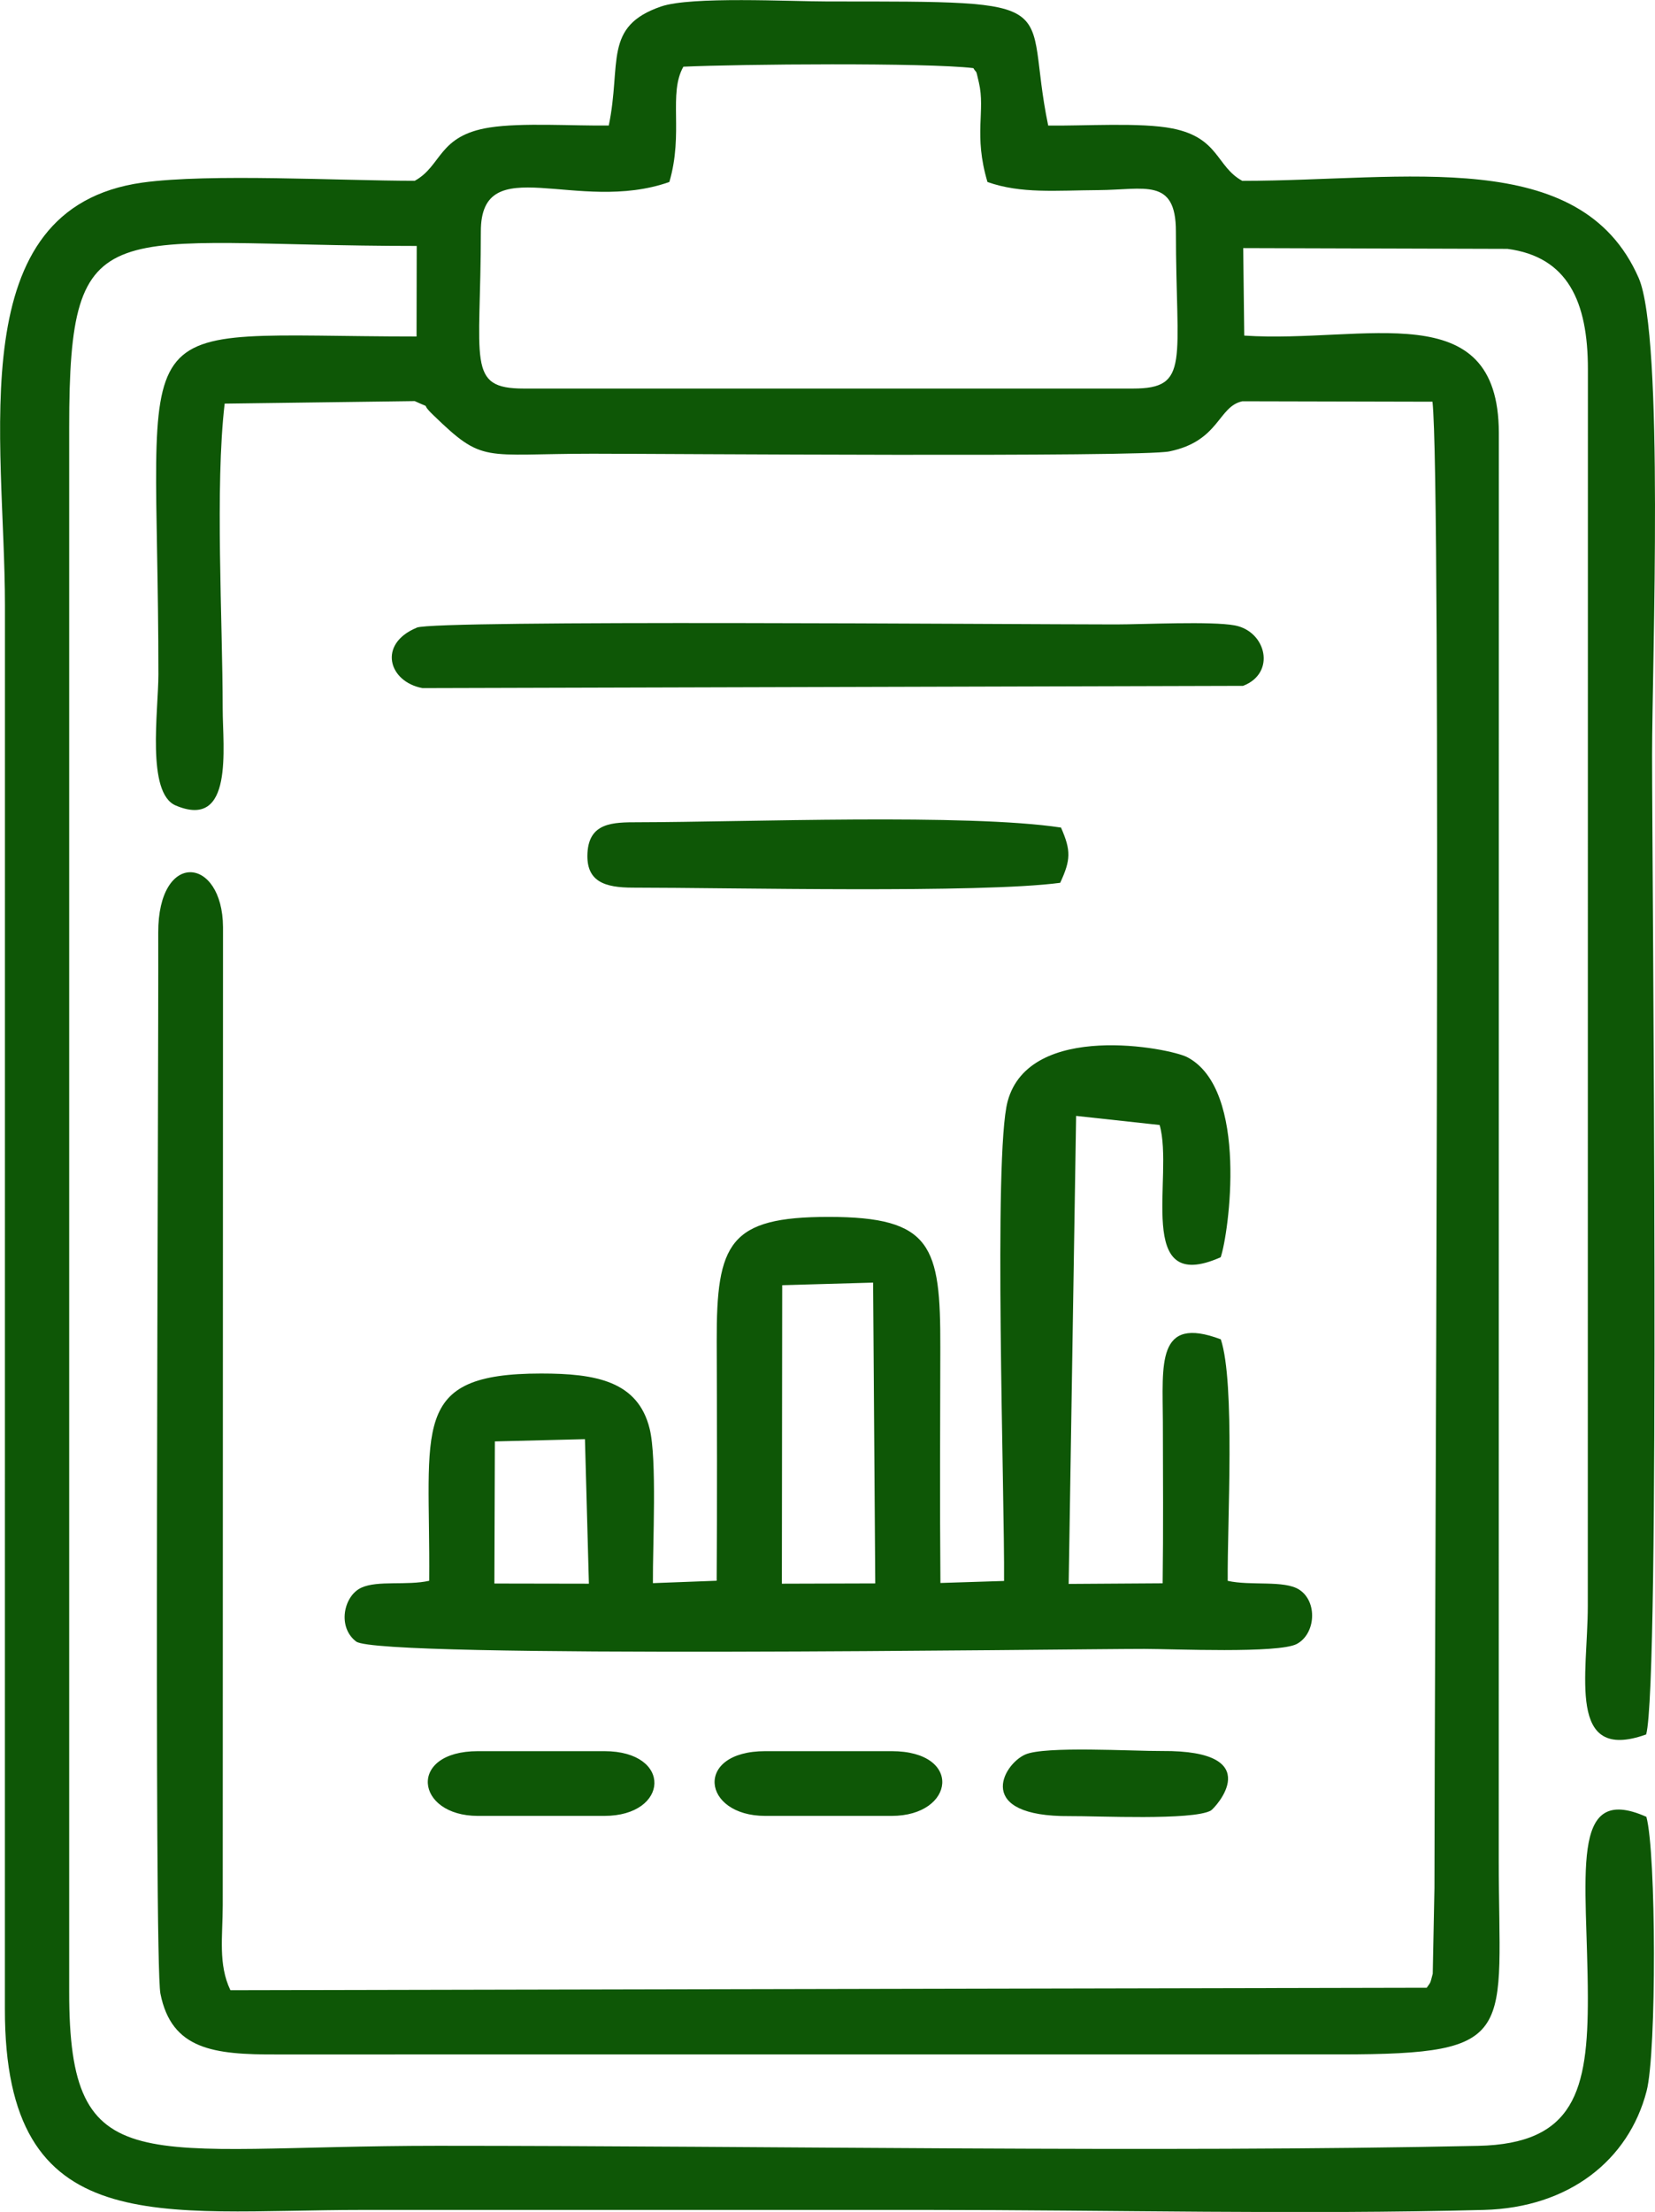 <?xml version="1.0" encoding="UTF-8"?>
<!DOCTYPE svg PUBLIC "-//W3C//DTD SVG 1.1//EN" "http://www.w3.org/Graphics/SVG/1.1/DTD/svg11.dtd">
<!-- Creator: CorelDRAW 2021 (64-Bit) -->
<svg xmlns="http://www.w3.org/2000/svg" xml:space="preserve" width="12.358mm" height="16.505mm" version="1.1" style="shape-rendering:geometricPrecision; text-rendering:geometricPrecision; image-rendering:optimizeQuality; fill-rule:evenodd; clip-rule:evenodd"
viewBox="0 0 302.2 403.62"
 xmlns:xlink="http://www.w3.org/1999/xlink"
 xmlns:xodm="http://www.corel.com/coreldraw/odm/2003">
 <defs>
  <style type="text/css">
   <![CDATA[
    .fil0 {fill:#0E5706}
   ]]>
  </style>
 </defs>
 <g id="Layer_x0020_1">
  <path class="fil0" d="M124.8 12.17c10.25,-0.47 44.32,-0.77 52.93,0.26 0.72,1.19 0.37,-0.12 1.01,2.61 1.23,5.25 -1.01,9.48 1.57,18.17 6.13,2.17 12.51,1.53 20.28,1.48 8.4,-0.05 14.13,-2.34 14.13,7.53 0,23.76 2.69,28.68 -7.84,28.68l-111.24 0c-10.53,0 -7.84,-4.82 -7.84,-28.68 0,-15.07 17.6,-3.08 34.42,-9.01 2.64,-8.96 -0.24,-16.12 2.57,-21.05zm102.4 49.05l-0.19 -15.95 48.25 0.14c11,1.46 14.7,9.6 14.69,21.99l-0.02 225.65c0,12.48 -3.91,28.65 10.66,23.44 2.6,-9.32 1.08,-156.22 1.08,-178.75 0,-16.42 2.24,-76.36 -2.46,-87.05 -10.61,-24.15 -42.55,-17.69 -72.37,-17.69 -4.76,-2.6 -4.22,-7.85 -12.72,-9.55 -5.76,-1.16 -16.37,-0.44 -22.72,-0.54 -4.77,-22.92 4.79,-22.64 -40.12,-22.64 -7.08,0 -25.03,-0.97 -30.55,0.91 -10.64,3.64 -7.21,10.37 -9.57,21.72 -6.37,0.1 -15.85,-0.56 -21.77,0.37 -9.42,1.48 -8.66,6.97 -13.66,9.72 -13.59,0 -37.49,-1.37 -49.73,0.33 -33.27,4.65 -25.1,46.78 -25.1,77.13l-0.01 256.07c-0.09,42.66 28.23,36.73 65.39,36.73 34.28,0 68.56,0 102.85,0 33.6,0 68.39,0.88 101.84,-0 15.48,-0.41 26.42,-9.04 29.7,-21.69 1.84,-7.07 1.75,-43.53 -0.04,-50.04 -14.32,-6.36 -10.74,11.04 -10.69,32.91 0.04,17.06 -2.45,26.75 -20.01,27.13 -58.55,1.26 -129.88,-0.01 -190,-0.01 -54.28,0 -67.35,7.08 -67.3,-28.16l0 -285.45c-0,-40.54 6.84,-33.06 63.46,-33.06l-0.03 16.52c-55.25,-0 -47.14,-6.79 -47.14,61.67 0,6.62 -2.23,21.62 3.16,23.91 10.63,4.51 8.59,-10.57 8.58,-17.61 -0.01,-16.2 -1.42,-40.48 0.36,-55.72l34.71 -0.46c3.58,1.65 0.69,-0.06 3.32,2.49 9.31,9.02 8.96,7.11 29.22,7.11 12.02,0 99.99,0.67 105.26,-0.42 9.18,-1.89 8.85,-8.2 13.33,-9.15l34.71 0.08c1.67,14.54 0.36,228.95 0.36,271.21l-0.31 15.63c-0.5,1.96 -0.37,1.5 -1.1,2.57l-218.45 0.45c-2.26,-4.74 -1.41,-9.75 -1.4,-15.51l0.05 -178.47c-0.08,-12.98 -11.88,-14.1 -11.83,1.05 0.09,28.05 -0.82,187.39 0.4,193.55 2.03,10.23 9.75,11.15 21.26,11.1l194.15 -0.01c33,0 28.97,-3.57 28.97,-35.62l0.02 -260.31c-0.09,-25.37 -24.39,-16.26 -46.47,-17.7zm-139.94 270.13l23.09 0c11.86,0 12.52,-11.81 0,-11.81l-23.09 0c-12.92,0 -11.45,11.81 0,11.81zm52.47 0l23.09 0c11.56,0 13.06,-11.81 0,-11.81l-23.09 0c-13.07,0 -11.57,11.81 0,11.81zm47.46 -11.19c-4.13,1.85 -9.34,11.36 8.15,11.23 4.99,-0.04 22.35,0.82 25.74,-1 0.74,-0.4 10.65,-11.02 -8.9,-10.88 -5.31,0.04 -21.43,-0.95 -24.99,0.65zm-71.59 -158.19c17.73,0 63.32,1.06 77.99,-0.88 1.94,-4.19 2,-5.87 0.15,-10.08 -17.06,-2.59 -57.68,-1 -77.23,-0.97 -4.61,0 -8.93,0.04 -9.24,5.6 -0.28,5.26 3.18,6.33 8.32,6.33zm-39.49 -47.44c-7.19,2.96 -5.18,9.88 1.03,11.03l149.84 -0.41c6.07,-2.32 4.26,-9.94 -1.5,-11.03 -4.26,-0.8 -16.63,-0.18 -21.72,-0.18 -18.8,0 -124.17,-0.85 -127.65,0.58zm66.71 119.98l16.61 -0.47 0.39 54.89 -17.05 0.05 0.06 -54.46zm-52.47 28.51l16.46 -0.41 0.72 26.37 -17.26 -0.03 0.09 -25.93zm93 25.46l-11.63 0.37c-0.12,-14.6 -0.05,-28.84 -0.02,-43.03 0.04,-18.47 -1.5,-23.77 -20.41,-23.77 -18.12,0 -20.48,4.75 -20.42,22.73 0.05,14.54 0.09,29.13 -0.01,43.66l-11.64 0.44c-0.05,-7.02 0.77,-22.67 -0.6,-28.19 -2.16,-8.71 -9.88,-10.06 -19.81,-10.06 -24.19,-0 -20.2,9.85 -20.44,37.82 -4.05,0.91 -9.38,-0.11 -12.37,1.25 -3.26,1.48 -4.45,7.21 -0.96,9.84 4.2,3.15 129.47,1.34 143.95,1.34 5.08,0 24.52,0.87 27.82,-0.91 3.45,-1.86 3.81,-7.73 0.42,-9.91 -2.75,-1.76 -8.84,-0.65 -13.05,-1.6 -0.09,-10.64 1.39,-36.07 -1.26,-44.07 -11.82,-4.45 -10.61,4.56 -10.58,15.09 0.02,9.79 0.09,19.64 -0.04,29.43l-17.16 0.11 1.36 -85.4 15.25 1.66c2.66,9.32 -4.75,31.2 11.15,24.13 1.45,-4.21 5.2,-30.57 -6.1,-36.5 -3.21,-1.68 -28.85,-6.66 -32.81,8.07 -2.64,9.82 -0.52,72.22 -0.65,87.52z"/>
 </g>
</svg>
